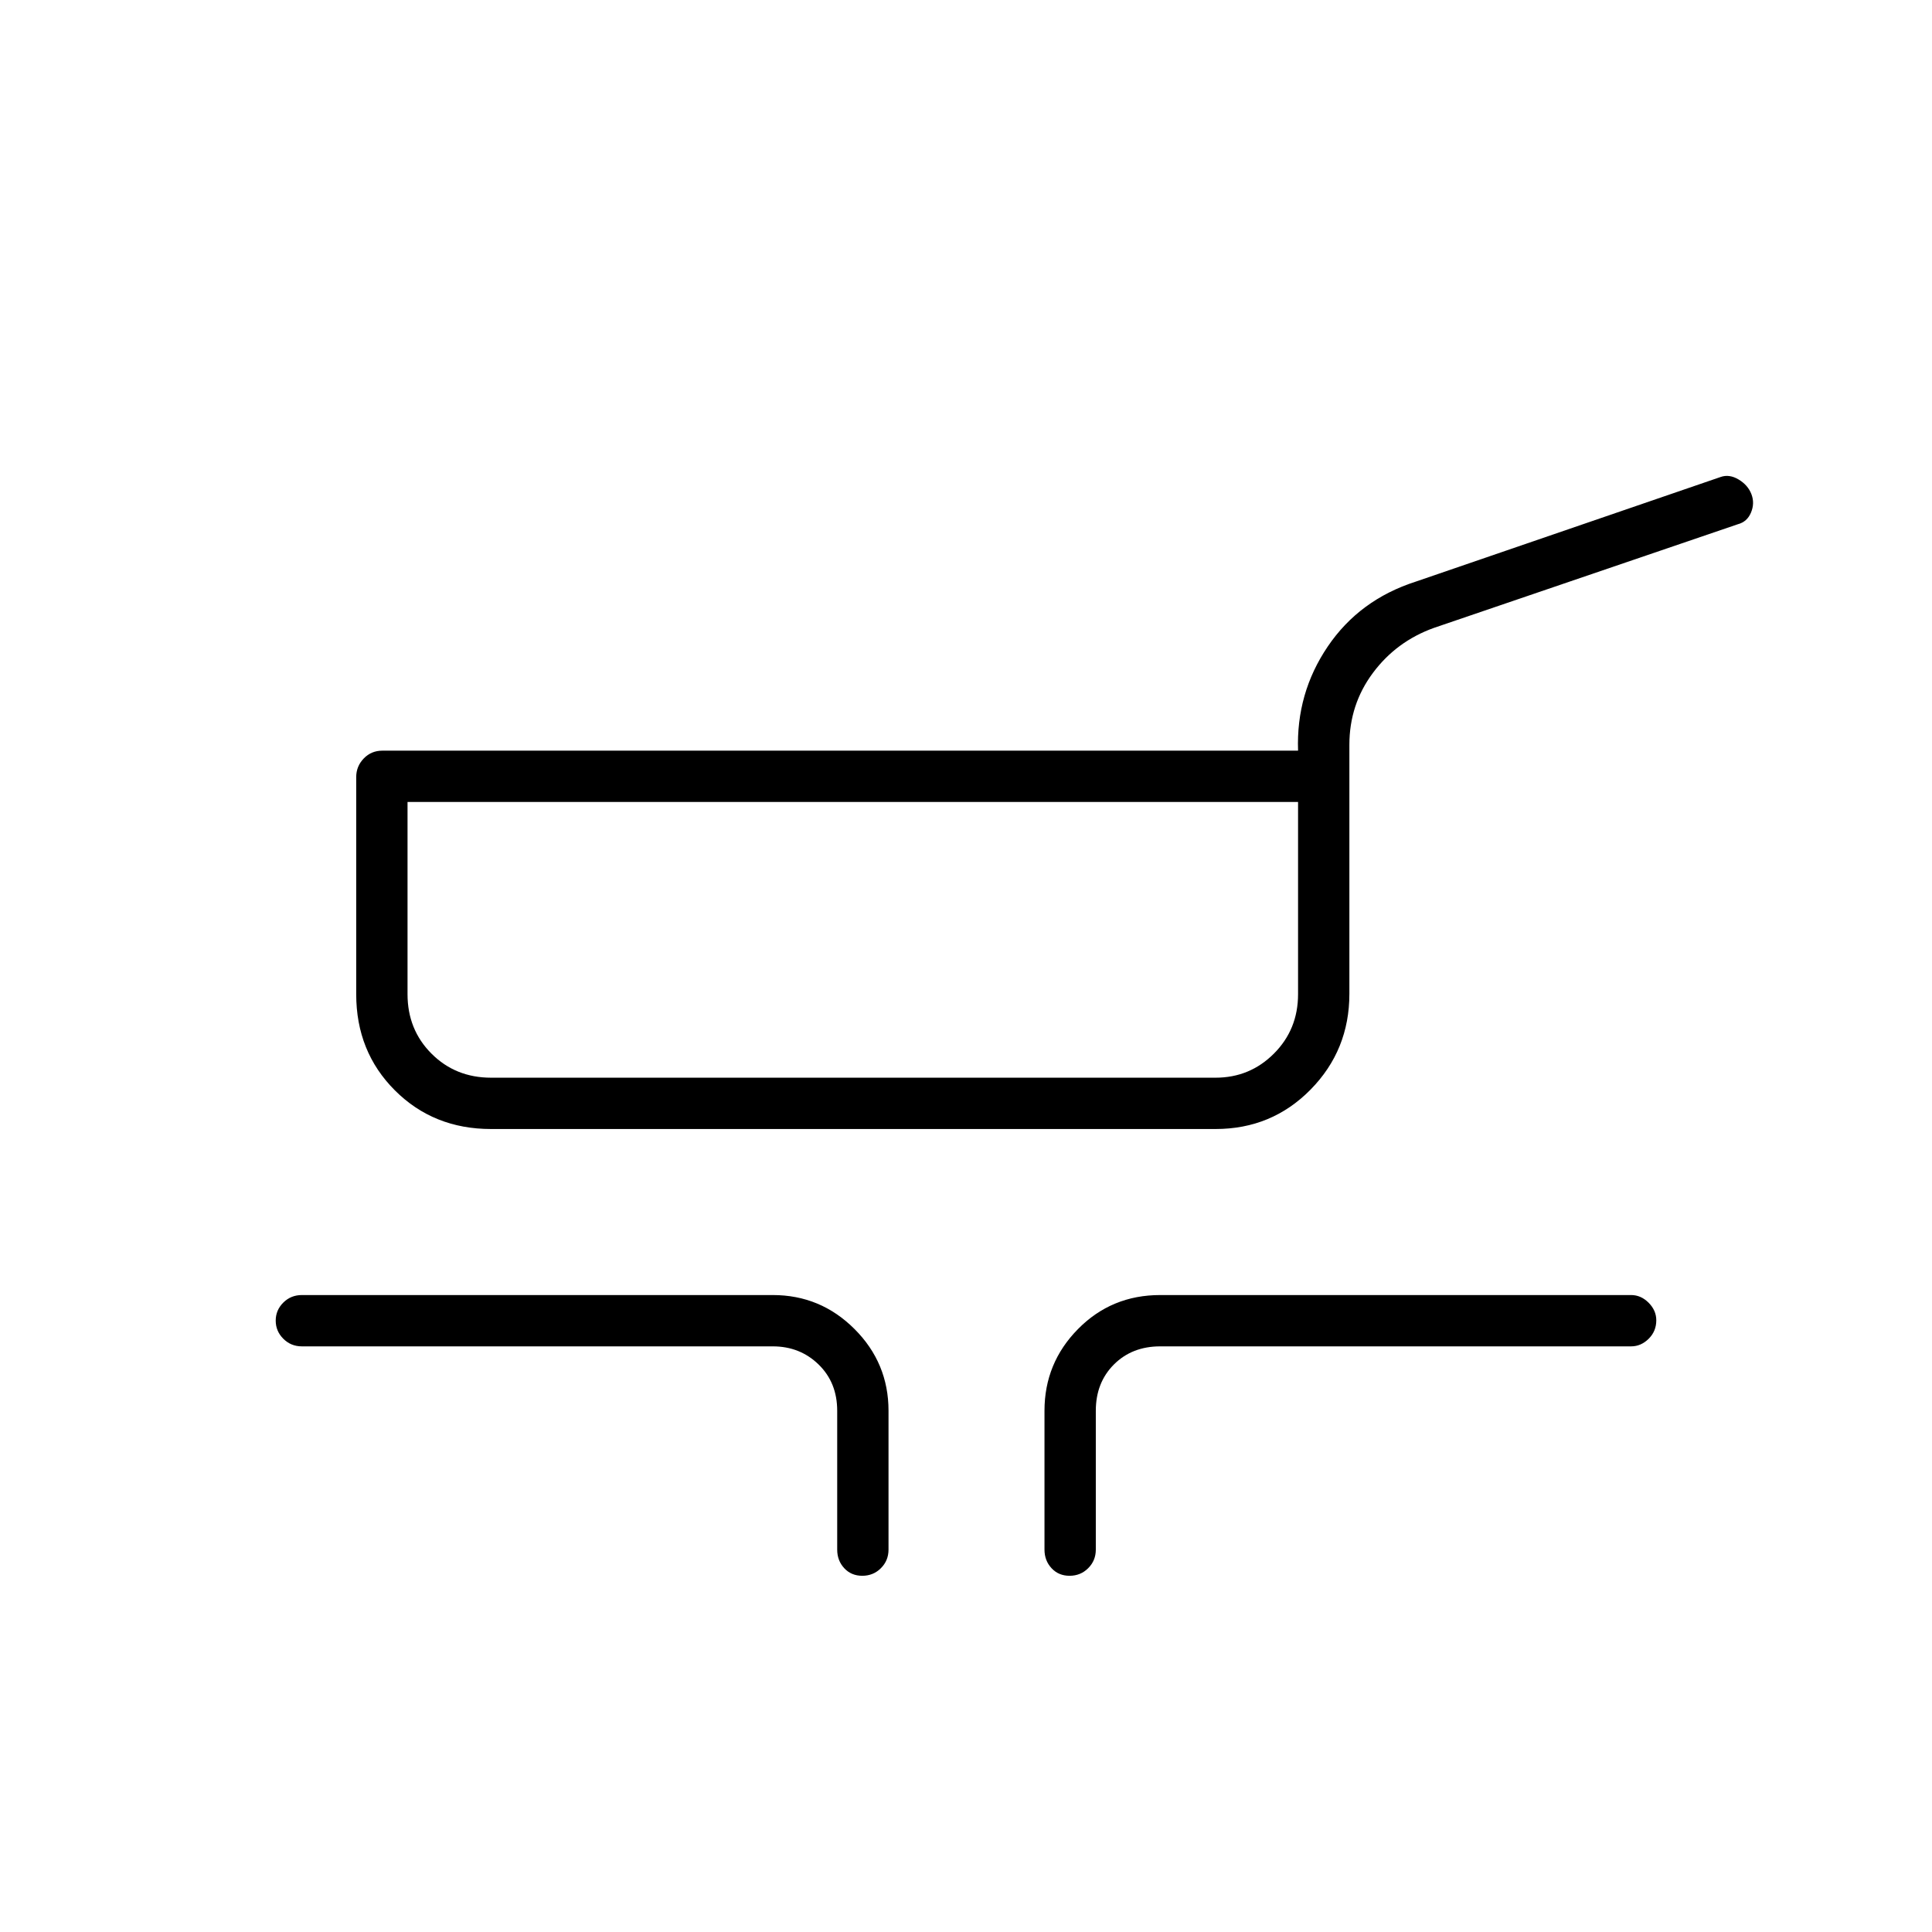 <svg xmlns="http://www.w3.org/2000/svg" height="24" viewBox="0 -960 960 960" width="24"><path d="M244-399q-28.58 0-47.79-19.21T177-466v-107.87q0-5.36 3.74-9.25Q184.48-587 190-587h455q-1-28.5 14.75-51.75T703.5-671L855-723q4.28-1.5 8.89 1.25t6.36 7.25q1.75 4.5-.17 9.14-1.92 4.65-6.58 5.86l-151 51.5q-18.67 6.71-30.33 22.4-11.67 15.69-11.67 35.67v123.77q0 27.95-19.27 47.56Q631.96-399 604-399H244Zm0-25.5h360q17.06 0 29.03-12Q645-448.5 645-466v-95.5H202.5v95.5q0 17.64 11.93 29.57T244-424.5ZM416-190v-69q0-14-9.25-23T384-291H150q-5.45 0-9.23-3.79-3.77-3.78-3.77-9 0-5.21 3.77-8.96 3.78-3.75 9.23-3.75h234q23.72 0 40.61 16.89T441.5-259v69q0 5.45-3.79 9.23-3.78 3.77-9.25 3.77-5.46 0-8.96-3.77-3.5-3.78-3.5-9.23Zm103 0v-69q0-23.72 16.66-40.61 16.65-16.89 40.84-16.89h234q4.88 0 8.69 3.82 3.81 3.83 3.81 8.72 0 5.46-3.81 9.21-3.81 3.75-8.69 3.75h-234q-14 0-23 9t-9 23v69q0 5.45-3.79 9.23-3.78 3.77-9.25 3.77-5.46 0-8.96-3.77-3.5-3.78-3.5-9.23Zm-95-303Z"/></svg>